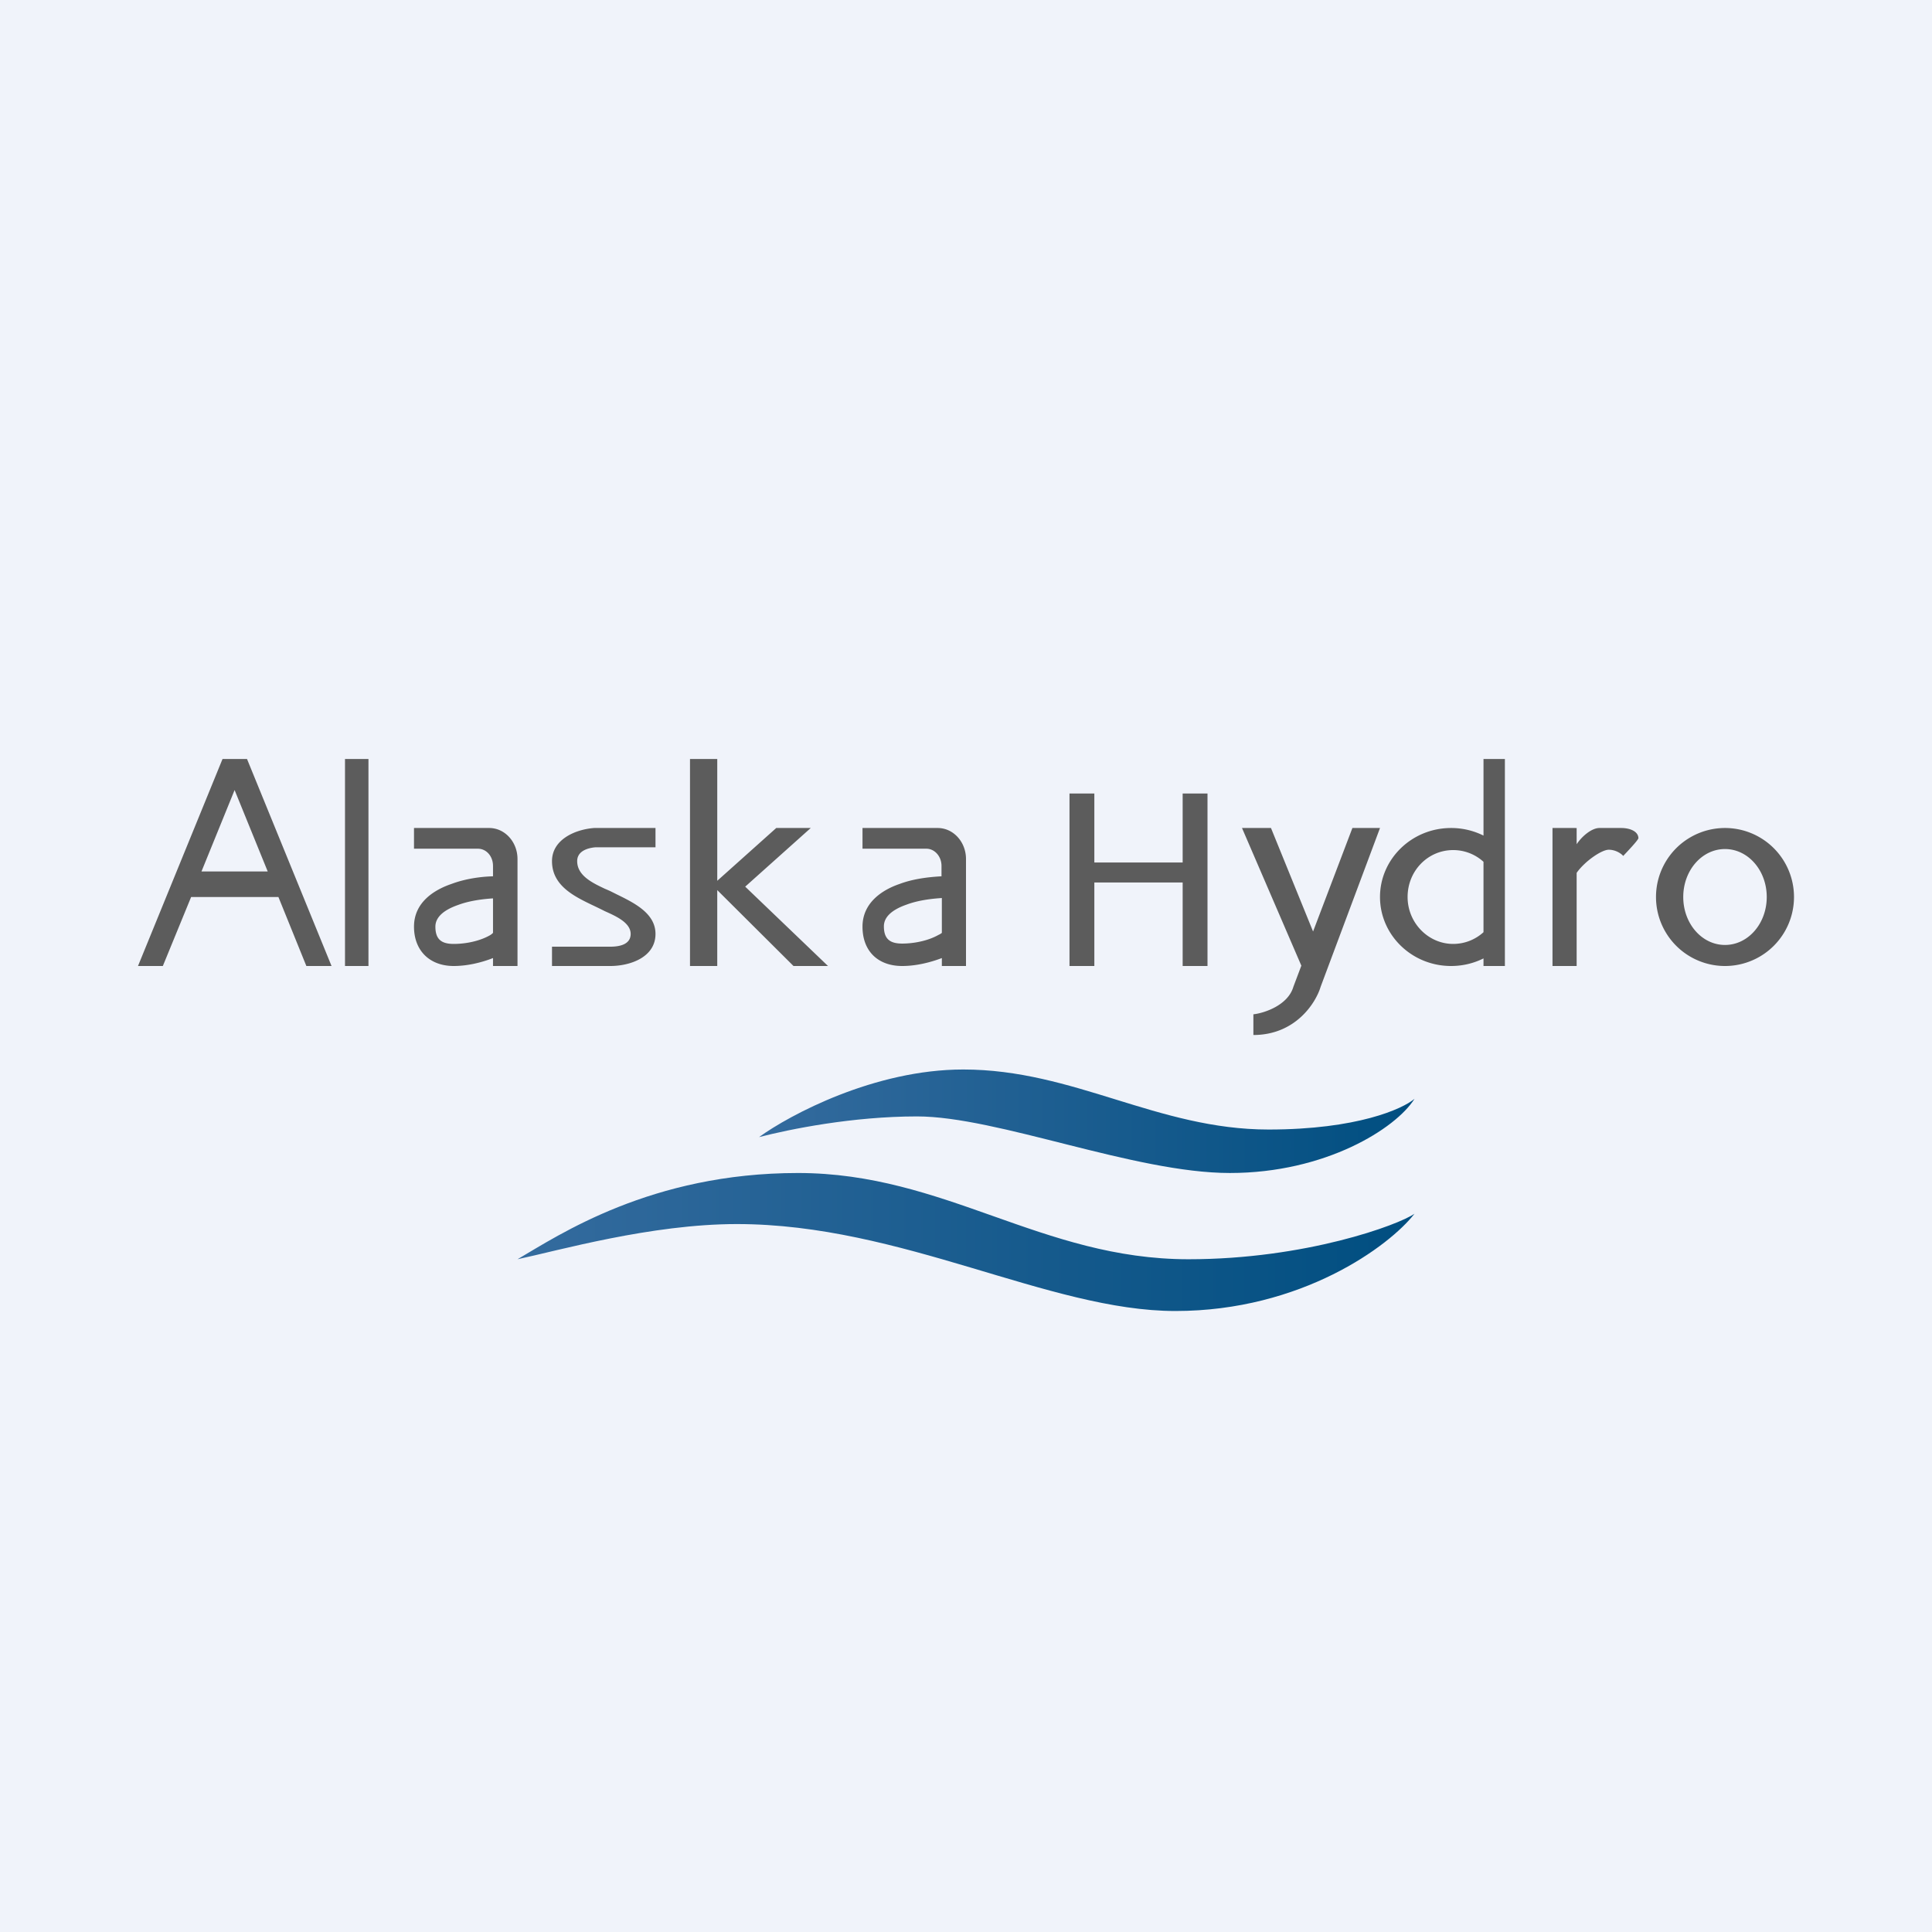 <?xml version='1.0' encoding='utf-8'?>
<!-- by TradeStack -->
<svg width="56" height="56" viewBox="0 0 56 56" xmlns="http://www.w3.org/2000/svg"><path fill="#F0F3FA" d="M0 0h56v56H0z" /><path fill-rule="evenodd" d="M43.62 22H43v2.22a2.1 2.1 0 0 0-.94-.22c-1.14 0-2.06.9-2.06 2s.92 2 2.06 2c.34 0 .66-.08.94-.22V28h.62v-6ZM43 24.98a1.3 1.3 0 0 0-.88-.34c-.73 0-1.32.6-1.32 1.36 0 .75.6 1.36 1.32 1.36.34 0 .65-.13.88-.34v-2.04ZM4 28l2.45-6h.71l2.45 6h-.73l-.81-2H5.54l-.82 2H4Zm1.84-2.74h1.92L6.8 22.9l-.96 2.36ZM10 22h.68v6H10v-6Zm25 1h-.72v2h-2.56v-2H31v5h.72v-2.42h2.56V28H35v-5Zm10.7 1H45v4h.7v-2.7c.23-.33.72-.67.93-.67.21 0 .37.12.42.18.12-.13.4-.42.44-.51 0-.2-.24-.3-.5-.3h-.63c-.22 0-.5.23-.66.47V24ZM19 24h-1.78c-.54.04-1.22.33-1.22.96 0 .7.62 1.01 1.16 1.27a13.87 13.87 0 0 1 .37.18c.31.14.75.33.75.66 0 .32-.35.37-.59.37H16V28h1.69c.57 0 1.31-.25 1.31-.93 0-.6-.62-.9-1.13-1.15l-.18-.09a6.9 6.9 0 0 0-.16-.07c-.36-.17-.8-.38-.8-.8 0-.29.3-.38.52-.4H19V24Zm1-2h.79v3.53L22.5 24h1l-1.9 1.7L24 28h-1l-2.21-2.2V28H20v-6Zm-8 2v.6h1.85c.25 0 .44.22.44.5v.3c-.36.01-.8.07-1.2.22-.5.17-1.09.53-1.09 1.24 0 .7.46 1.14 1.15 1.14.38 0 .78-.09 1.14-.23V28H15v-3.1c0-.5-.37-.9-.82-.9H12Zm1.28 2.23c.32-.12.7-.17 1.01-.19v1a.44.44 0 0 1-.09.07c-.3.17-.7.25-1.05.25-.35 0-.53-.13-.53-.5 0-.25.2-.47.66-.63ZM25 24.6V24h2.18c.45 0 .82.4.82.9V28h-.7v-.23c-.37.14-.77.23-1.15.23-.7 0-1.15-.43-1.15-1.14 0-.7.58-1.07 1.08-1.24.4-.15.85-.2 1.21-.22v-.3c0-.28-.2-.5-.44-.5H25Zm2.3 1.43c-.32.02-.7.07-1.02.19-.46.16-.66.38-.66.63 0 .37.18.5.53.5.34 0 .75-.08 1.05-.25a.44.44 0 0 0 .1-.06v-1ZM52 26a2 2 0 1 1-4 0 2 2 0 0 1 4 0Zm-.79 0c0 .77-.54 1.39-1.21 1.39-.67 0-1.21-.62-1.21-1.39 0-.77.54-1.39 1.21-1.39.67 0 1.21.62 1.21 1.39ZM36 24h.84l1.22 3 1.14-3h.8l-1.72 4.6c-.14.47-.73 1.4-1.95 1.4v-.6c.29-.03 1-.25 1.16-.8l.23-.61L36 24Z" fill="#5C5C5C" /><path d="M36.77 32.74c2.57 0 3.89-.6 4.23-.89-.54.86-2.58 2.15-5.35 2.15-2.77 0-6.74-1.64-9.07-1.64-1.87 0-3.69.37-4.58.6.9-.65 3.35-1.96 5.92-1.96 3.21 0 5.63 1.74 8.85 1.74Z" fill="url(#a)" /><path d="M34.45 36.5c3.4 0 6.1-1 6.55-1.32-.72.93-3.27 2.82-6.93 2.82-3.67 0-7.93-2.52-12.71-2.52-2.49 0-5.18.77-6.36 1.02 1.2-.7 3.87-2.5 8.13-2.5 4.26 0 7.06 2.5 11.32 2.5Z" fill="url(#b)" /><defs><linearGradient id="a" x1="22" y1="32.5" x2="41" y2="32.5" gradientUnits="userSpaceOnUse"><stop stop-color="#346B9E" /><stop offset="1" stop-color="#004E80" /></linearGradient><linearGradient id="b" x1="15" y1="36" x2="41" y2="36" gradientUnits="userSpaceOnUse"><stop stop-color="#346B9E" /><stop offset="1" stop-color="#004E80" /></linearGradient></defs></svg>